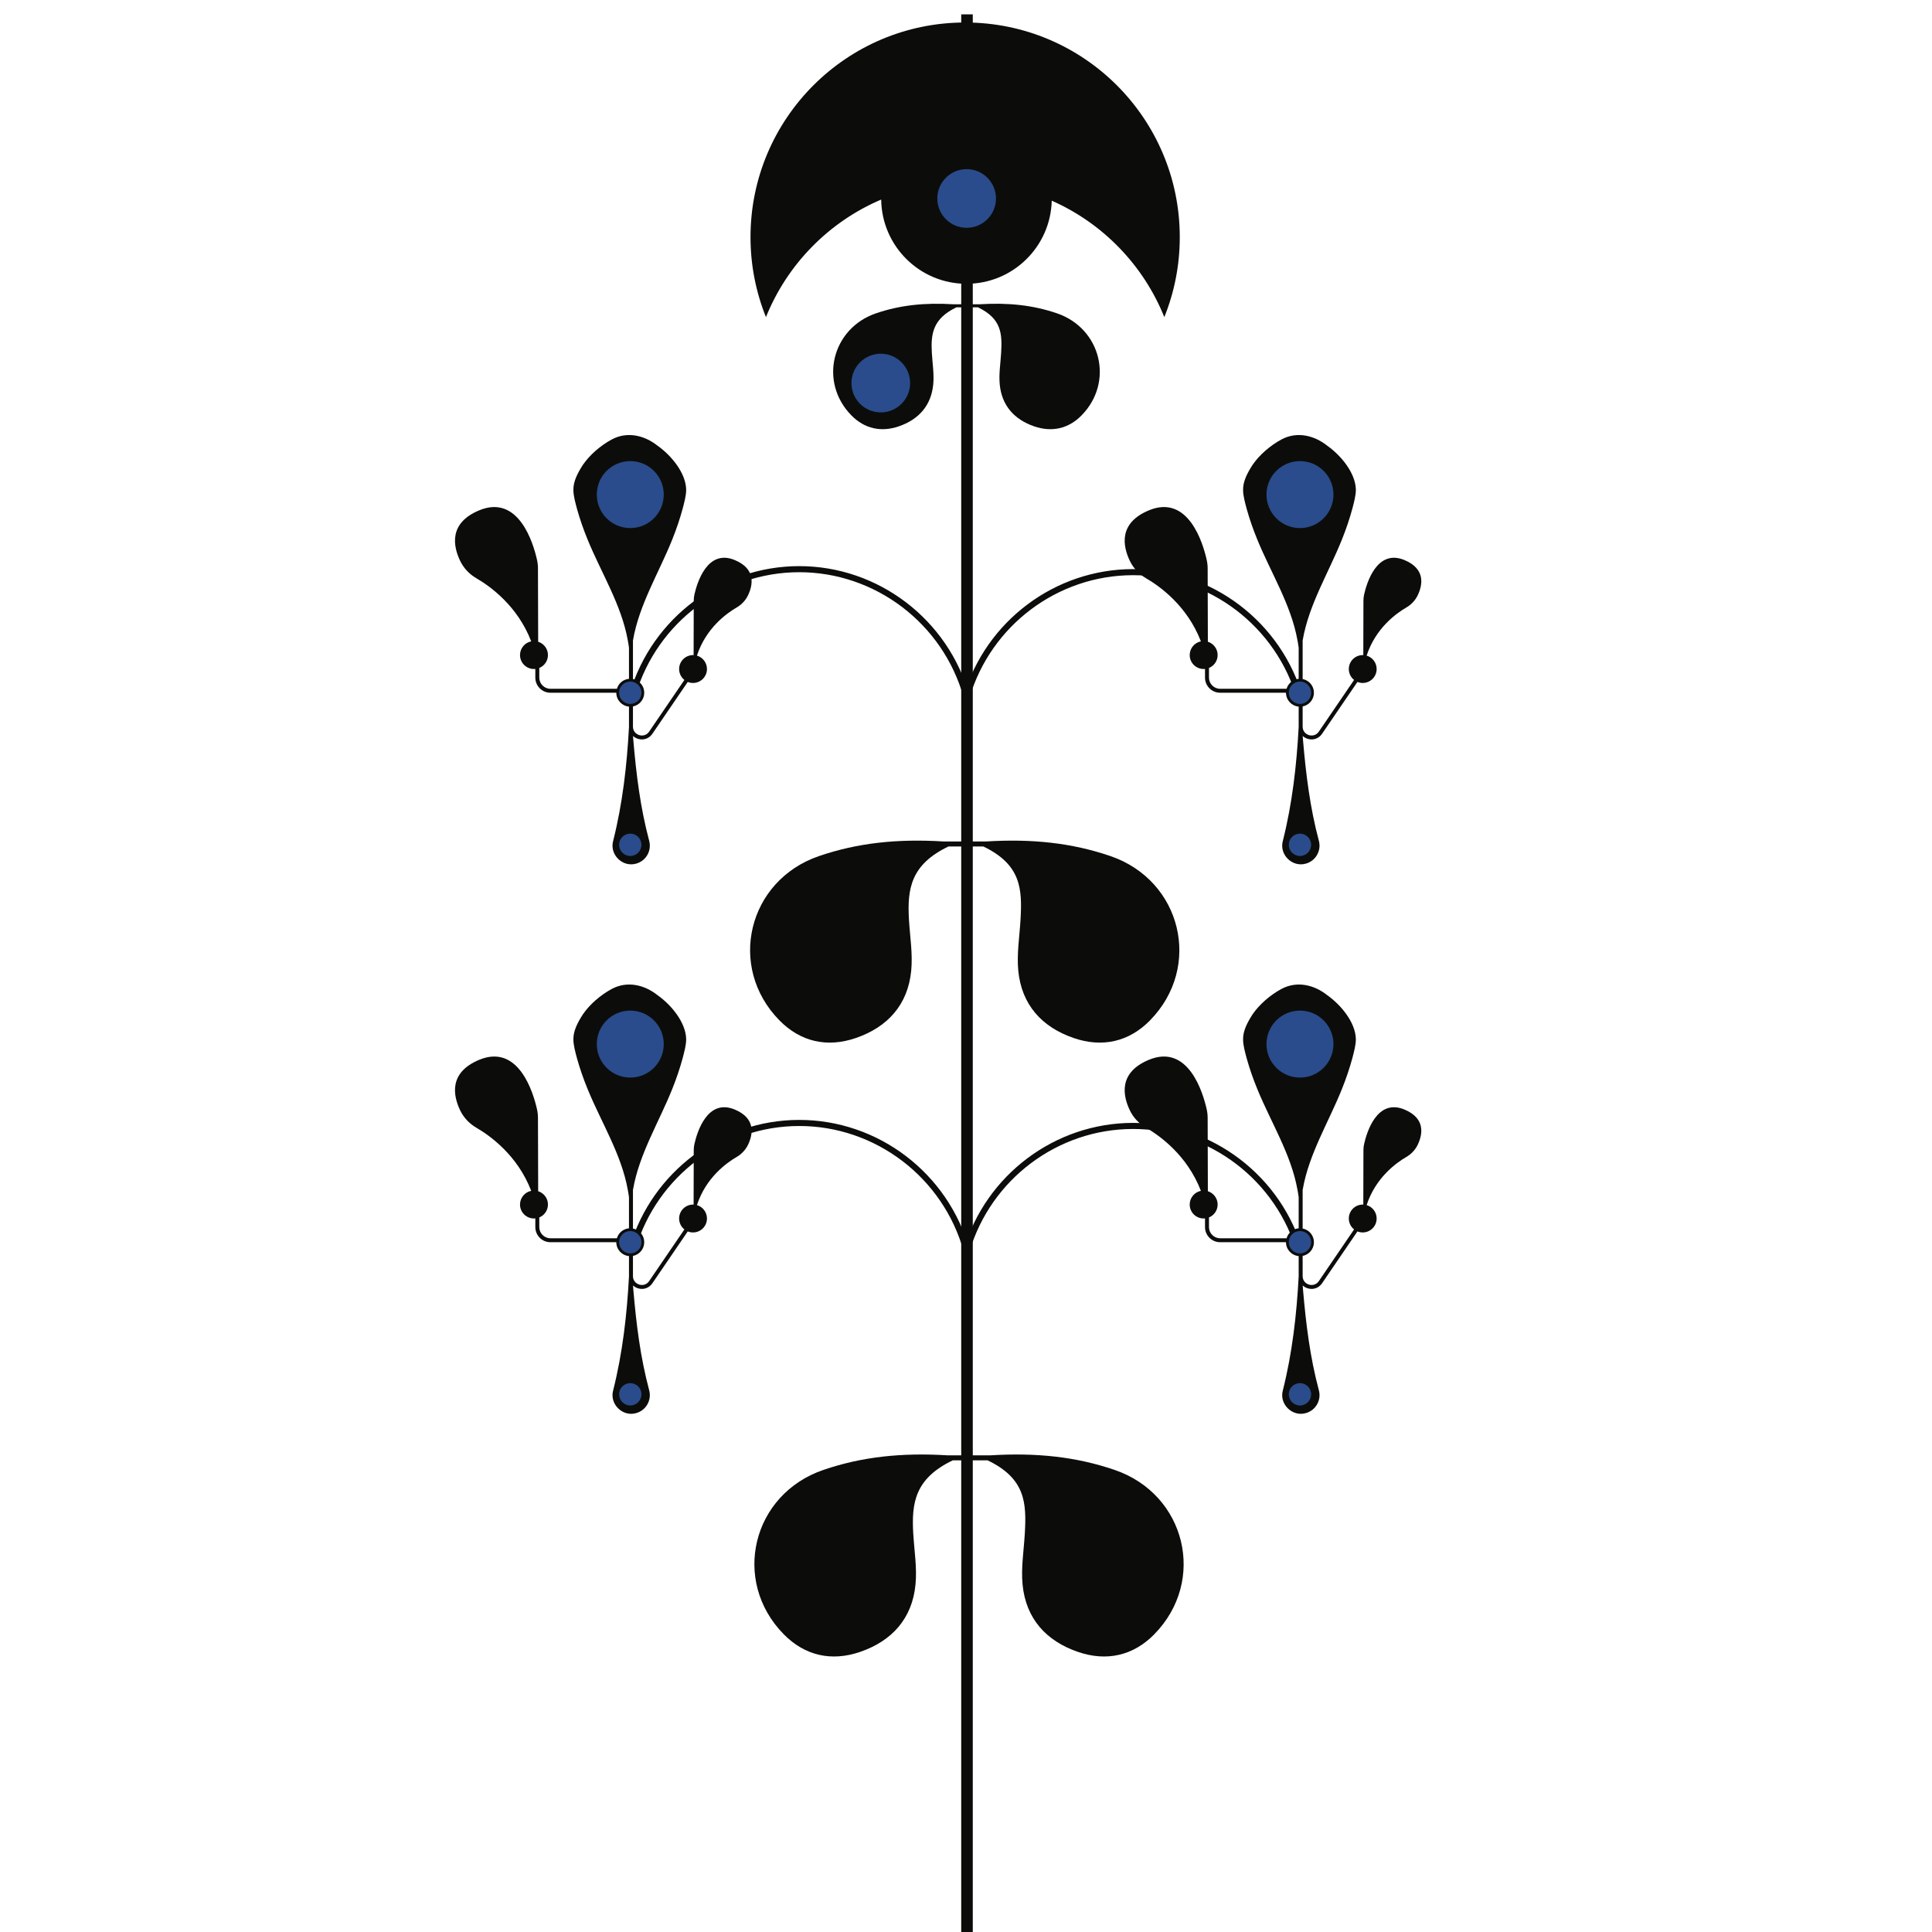<?xml version="1.0" encoding="UTF-8"?>
<svg id="Planta" xmlns="http://www.w3.org/2000/svg" width="100" height="100" viewBox="0 0 100 100">
  <g id="Tallo">
    <g>
      <line x1="50.052" y1="100.733" x2="50.052" y2=".743" fill="#0c0d0b" stroke="#0c0d0b" stroke-miterlimit="10" stroke-width=".598"/>
      <path d="M67.31,64.883c-1.085-3.9-4.656-6.612-8.678-6.605-3.952.007-7.468,2.639-8.601,6.451-1.085-3.9-4.656-6.612-8.678-6.605-3.952.007-7.468,2.639-8.601,6.451" fill="none" stroke="#0c0d0b" stroke-miterlimit="10" stroke-width=".315"/>
      <path d="M67.31,36.219c-1.085-3.9-4.656-6.612-8.678-6.605-3.952.007-7.468,2.639-8.601,6.451-1.085-3.9-4.656-6.612-8.678-6.605-3.952.007-7.468,2.639-8.601,6.451" fill="none" stroke="#0c0d0b" stroke-miterlimit="10" stroke-width=".315"/>
    </g>
  </g>
  <g id="Hojas">
    <path d="M59.526,52.815c-1.091,1.11-2.471,1.422-3.95.914-1.647-.565-2.699-1.722-2.87-3.486-.084-.868.065-1.76.116-2.641.093-1.587.033-2.849-1.927-3.79h-1.801c-1.96.941-2.139,2.203-2.046,3.79.052.881.201,1.772.116,2.641-.171,1.765-1.223,2.921-2.87,3.486-1.479.508-2.86.196-3.95-.914-2.722-2.771-1.635-7.246,2.051-8.506,1.991-.681,4.052-.903,6.451-.754h2.176c2.399-.149,4.46.073,6.451.754,3.687,1.26,4.773,5.735,2.051,8.506Z" fill="#0c0d0b"/>
    <path d="M59.748,84.589c-1.091,1.11-2.471,1.422-3.95.914-1.647-.565-2.699-1.722-2.87-3.486-.084-.868.065-1.76.116-2.641.093-1.587.033-2.849-1.927-3.79h-1.801c-1.96.941-2.139,2.203-2.046,3.79.052.881.201,1.772.116,2.641-.171,1.765-1.223,2.921-2.87,3.486-1.479.508-2.86.196-3.95-.914-2.722-2.771-1.635-7.246,2.051-8.506,1.991-.681,4.052-.903,6.451-.754h2.176c2.399-.149,4.46.073,6.451.754,3.687,1.26,4.773,5.735,2.051,8.506Z" fill="#0c0d0b"/>
  </g>
  <g id="Flores">
    <g>
      <path d="M38.034,28.989c-1.43-.596-1.958,1.194-2.09,1.779-.024.105-.036.212-.036.32-.002.457-.008,1.914-.007,2.82-.009,0-.018-.001-.028-.001-.399,0-.722.323-.722.722,0,.229.107.433.273.565l-1.824,2.674c-.141.206-.358.228-.514.18-.156-.048-.324-.189-.324-.439v-1.044c.333-.065.584-.357.584-.709s-.251-.644-.584-.709v-1.994c.001-.007.002-.014.004-.021.313-1.833,1.345-3.496,2.027-5.201.217-.539.399-1.075.548-1.625.077-.306.18-.664.175-.974-.024-.853-.76-1.753-1.486-2.266-.667-.529-1.563-.755-2.374-.315-.576.313-1.13.792-1.482,1.304-.281.434-.503.867-.495,1.3-.002.311.105.67.183.973.153.548.34,1.084.561,1.62.696,1.699,1.741,3.354,2.069,5.184.026.131.047.261.064.392v1.612c-.299.027-.544.236-.626.515h-3.439c-.318,0-.577-.259-.577-.577v-.501c.263-.108.448-.366.448-.668,0-.323-.213-.597-.506-.689,0-1.301-.008-3.18-.011-3.794,0-.154-.018-.308-.052-.458-.189-.837-.945-3.401-2.994-2.548-1.58.659-1.345,1.851-.985,2.607.182.382.479.696.844.908.707.41,2.131,1.426,2.837,3.266-.33.066-.579.358-.579.708,0,.399.323.722.722.722.024,0,.047-.001.07-.004v.451c0,.431.351.782.782.782h3.41c0,.376.288.684.656.718v1.034c0,.007,0,.014,0,.021-.106,1.982-.33,3.954-.818,5.892-.2.706.481,1.386,1.19,1.18.514-.142.814-.674.672-1.188-.458-1.713-.668-3.436-.818-5.189-.006-.076-.011-.152-.017-.229.071.065.158.116.257.147.068.021.136.031.202.031.214,0,.414-.104.542-.291l1.832-2.685c.084.034.176.053.272.053.399,0,.722-.323.722-.722,0-.328-.219-.605-.518-.693.46-1.419,1.536-2.191,2.056-2.492.255-.148.462-.368.589-.634.251-.528.416-1.361-.687-1.82Z" fill="#0c0d0b"/>
      <circle cx="32.623" cy="35.856" r=".578" fill="#2a4c8c"/>
      <circle cx="32.623" cy="25.6" r="1.733" fill="#2a4c8c"/>
      <circle cx="32.623" cy="43.727" r=".578" fill="#2a4c8c"/>
    </g>
    <g>
      <path d="M72.697,28.989c-1.43-.596-1.958,1.194-2.09,1.779-.024.105-.036.212-.036.32-.002.457-.008,1.914-.007,2.82-.009,0-.018-.001-.028-.001-.399,0-.722.323-.722.722,0,.229.107.433.273.565l-1.824,2.674c-.141.206-.358.228-.514.18-.156-.048-.324-.189-.324-.439v-1.044c.333-.065.584-.357.584-.709s-.251-.644-.584-.709v-1.994c.001-.007.002-.014.004-.021.313-1.833,1.345-3.496,2.027-5.201.217-.539.399-1.075.548-1.625.077-.306.18-.664.175-.974-.024-.853-.76-1.753-1.486-2.266-.667-.529-1.563-.755-2.374-.315-.576.313-1.13.792-1.482,1.304-.281.434-.503.867-.495,1.3-.002.311.105.67.183.973.153.548.34,1.084.561,1.62.696,1.699,1.741,3.354,2.069,5.184.026.131.047.261.064.392v1.612c-.299.027-.544.236-.626.515h-3.439c-.318,0-.577-.259-.577-.577v-.501c.263-.108.448-.366.448-.668,0-.323-.213-.597-.506-.689,0-1.301-.008-3.18-.011-3.794,0-.154-.018-.308-.052-.458-.189-.837-.945-3.401-2.994-2.548-1.58.659-1.345,1.851-.985,2.607.182.382.479.696.844.908.707.41,2.131,1.426,2.837,3.266-.33.066-.579.358-.579.708,0,.399.323.722.722.722.024,0,.047-.001.07-.004v.451c0,.431.351.782.782.782h3.41c0,.376.288.684.656.718v1.034c0,.007,0,.014,0,.021-.106,1.982-.33,3.954-.818,5.892-.2.706.481,1.386,1.19,1.18.514-.142.814-.674.672-1.188-.458-1.713-.668-3.436-.818-5.189-.006-.076-.011-.152-.017-.229.071.065.158.116.257.147.068.021.136.031.202.031.214,0,.414-.104.542-.291l1.832-2.685c.084.034.176.053.272.053.399,0,.722-.323.722-.722,0-.328-.219-.605-.518-.693.46-1.419,1.536-2.191,2.056-2.492.255-.148.462-.368.589-.634.251-.528.416-1.361-.687-1.82Z" fill="#0c0d0b"/>
      <circle cx="67.286" cy="35.856" r=".578" fill="#2a4c8c"/>
      <circle cx="67.286" cy="25.6" r="1.733" fill="#2a4c8c"/>
      <circle cx="67.286" cy="43.727" r=".578" fill="#2a4c8c"/>
    </g>
    <g>
      <path d="M38.034,57.43c-1.43-.596-1.958,1.194-2.09,1.779-.024.105-.036.212-.036.32-.002.457-.008,1.914-.007,2.82-.009,0-.018-.001-.028-.001-.399,0-.722.323-.722.722,0,.229.107.433.273.565l-1.824,2.674c-.141.206-.358.228-.514.18-.156-.048-.324-.189-.324-.439v-1.044c.333-.065.584-.357.584-.709s-.251-.644-.584-.709v-1.994c.001-.007.002-.014.004-.021.313-1.833,1.345-3.496,2.027-5.201.217-.539.399-1.075.548-1.625.077-.306.18-.664.175-.974-.024-.853-.76-1.753-1.486-2.266-.667-.529-1.563-.755-2.374-.315-.576.313-1.13.792-1.482,1.304-.281.434-.503.867-.495,1.3-.002.311.105.67.183.973.153.548.34,1.084.561,1.62.696,1.699,1.741,3.354,2.069,5.184.026.131.047.261.064.392v1.612c-.299.027-.544.236-.626.515h-3.439c-.318,0-.577-.259-.577-.577v-.501c.263-.108.448-.366.448-.668,0-.323-.213-.597-.506-.689,0-1.301-.008-3.18-.011-3.794,0-.154-.018-.308-.052-.458-.189-.837-.945-3.401-2.994-2.548-1.58.659-1.345,1.851-.985,2.607.182.382.479.696.844.908.707.41,2.131,1.426,2.837,3.266-.33.066-.579.358-.579.708,0,.399.323.722.722.722.024,0,.047-.001.07-.004v.451c0,.431.351.782.782.782h3.41c0,.376.288.684.656.718v1.034c0,.007,0,.014,0,.021-.106,1.982-.33,3.954-.818,5.892-.2.706.481,1.386,1.19,1.18.514-.142.814-.674.672-1.188-.458-1.713-.668-3.436-.818-5.189-.006-.076-.011-.152-.017-.229.071.065.158.116.257.147.068.021.136.031.202.031.214,0,.414-.104.542-.291l1.832-2.685c.084.034.176.053.272.053.399,0,.722-.323.722-.722,0-.328-.219-.605-.518-.693.46-1.419,1.536-2.191,2.056-2.492.255-.148.462-.368.589-.634.251-.528.416-1.361-.687-1.82Z" fill="#0c0d0b"/>
      <circle cx="32.623" cy="64.297" r=".578" fill="#2a4c8c"/>
      <circle cx="32.623" cy="54.042" r="1.733" fill="#2a4c8c"/>
      <circle cx="32.623" cy="72.169" r=".578" fill="#2a4c8c"/>
    </g>
    <g>
      <path d="M72.697,57.43c-1.43-.596-1.958,1.194-2.09,1.779-.024.105-.036.212-.036.32-.002.457-.008,1.914-.007,2.82-.009,0-.018-.001-.028-.001-.399,0-.722.323-.722.722,0,.229.107.433.273.565l-1.824,2.674c-.141.206-.358.228-.514.18-.156-.048-.324-.189-.324-.439v-1.044c.333-.065.584-.357.584-.709s-.251-.644-.584-.709v-1.994c.001-.007.002-.014.004-.021.313-1.833,1.345-3.496,2.027-5.201.217-.539.399-1.075.548-1.625.077-.306.18-.664.175-.974-.024-.853-.76-1.753-1.486-2.266-.667-.529-1.563-.755-2.374-.315-.576.313-1.13.792-1.482,1.304-.281.434-.503.867-.495,1.3-.002.311.105.67.183.973.153.548.34,1.084.561,1.62.696,1.699,1.741,3.354,2.069,5.184.026.131.047.261.064.392v1.612c-.299.027-.544.236-.626.515h-3.439c-.318,0-.577-.259-.577-.577v-.501c.263-.108.448-.366.448-.668,0-.323-.213-.597-.506-.689,0-1.301-.008-3.18-.011-3.794,0-.154-.018-.308-.052-.458-.189-.837-.945-3.401-2.994-2.548-1.58.659-1.345,1.851-.985,2.607.182.382.479.696.844.908.707.41,2.131,1.426,2.837,3.266-.33.066-.579.358-.579.708,0,.399.323.722.722.722.024,0,.047-.001.07-.004v.451c0,.431.351.782.782.782h3.41c0,.376.288.684.656.718v1.034c0,.007,0,.014,0,.021-.106,1.982-.33,3.954-.818,5.892-.2.706.481,1.386,1.19,1.18.514-.142.814-.674.672-1.188-.458-1.713-.668-3.436-.818-5.189-.006-.076-.011-.152-.017-.229.071.065.158.116.257.147.068.021.136.031.202.031.214,0,.414-.104.542-.291l1.832-2.685c.084.034.176.053.272.053.399,0,.722-.323.722-.722,0-.328-.219-.605-.518-.693.46-1.419,1.536-2.191,2.056-2.492.255-.148.462-.368.589-.634.251-.528.416-1.361-.687-1.82Z" fill="#0c0d0b"/>
      <circle cx="67.286" cy="64.297" r=".578" fill="#2a4c8c"/>
      <circle cx="67.286" cy="54.042" r="1.733" fill="#2a4c8c"/>
      <circle cx="67.286" cy="72.169" r=".578" fill="#2a4c8c"/>
    </g>
    <g>
      <g>
        <path d="M54.708,16.217c-1.237-.423-2.517-.561-4.007-.468h-1.352c-1.49-.092-2.77.046-4.007.468-2.29.783-2.965,3.562-1.274,5.283.677.69,1.535.883,2.453.568,1.023-.351,1.676-1.069,1.783-2.166.052-.539-.04-1.093-.072-1.64-.058-.986.054-1.77,1.271-2.354h1.119c1.217.585,1.255,1.369,1.197,2.354-.032.547-.125,1.101-.072,1.64.106,1.096.759,1.814,1.782,2.166.919.315,1.776.122,2.453-.568,1.691-1.721,1.016-4.5-1.274-5.283Z" fill="#0c0d0b"/>
        <path d="M49.956,1.164c-6.136,0-11.11,4.974-11.11,11.11,0,1.464.286,2.86.8,4.14,1.1-2.736,3.256-4.932,5.964-6.085.031,2.413,1.995,4.36,4.415,4.36,2.401,0,4.353-1.916,4.413-4.302,2.644,1.168,4.746,3.337,5.827,6.027.515-1.28.8-2.676.8-4.14,0-6.136-4.974-11.11-11.11-11.11Z" fill="#0c0d0b"/>
      </g>
      <rect x="49.83" y="5.546" width=".391" height="10.174" fill="#0c0d0b"/>
      <circle cx="50.033" cy="10.273" r="1.518" fill="#2a4c8c"/>
      <circle cx="45.589" cy="19.827" r="1.518" fill="#2a4c8c"/>
    </g>
  </g>
</svg>